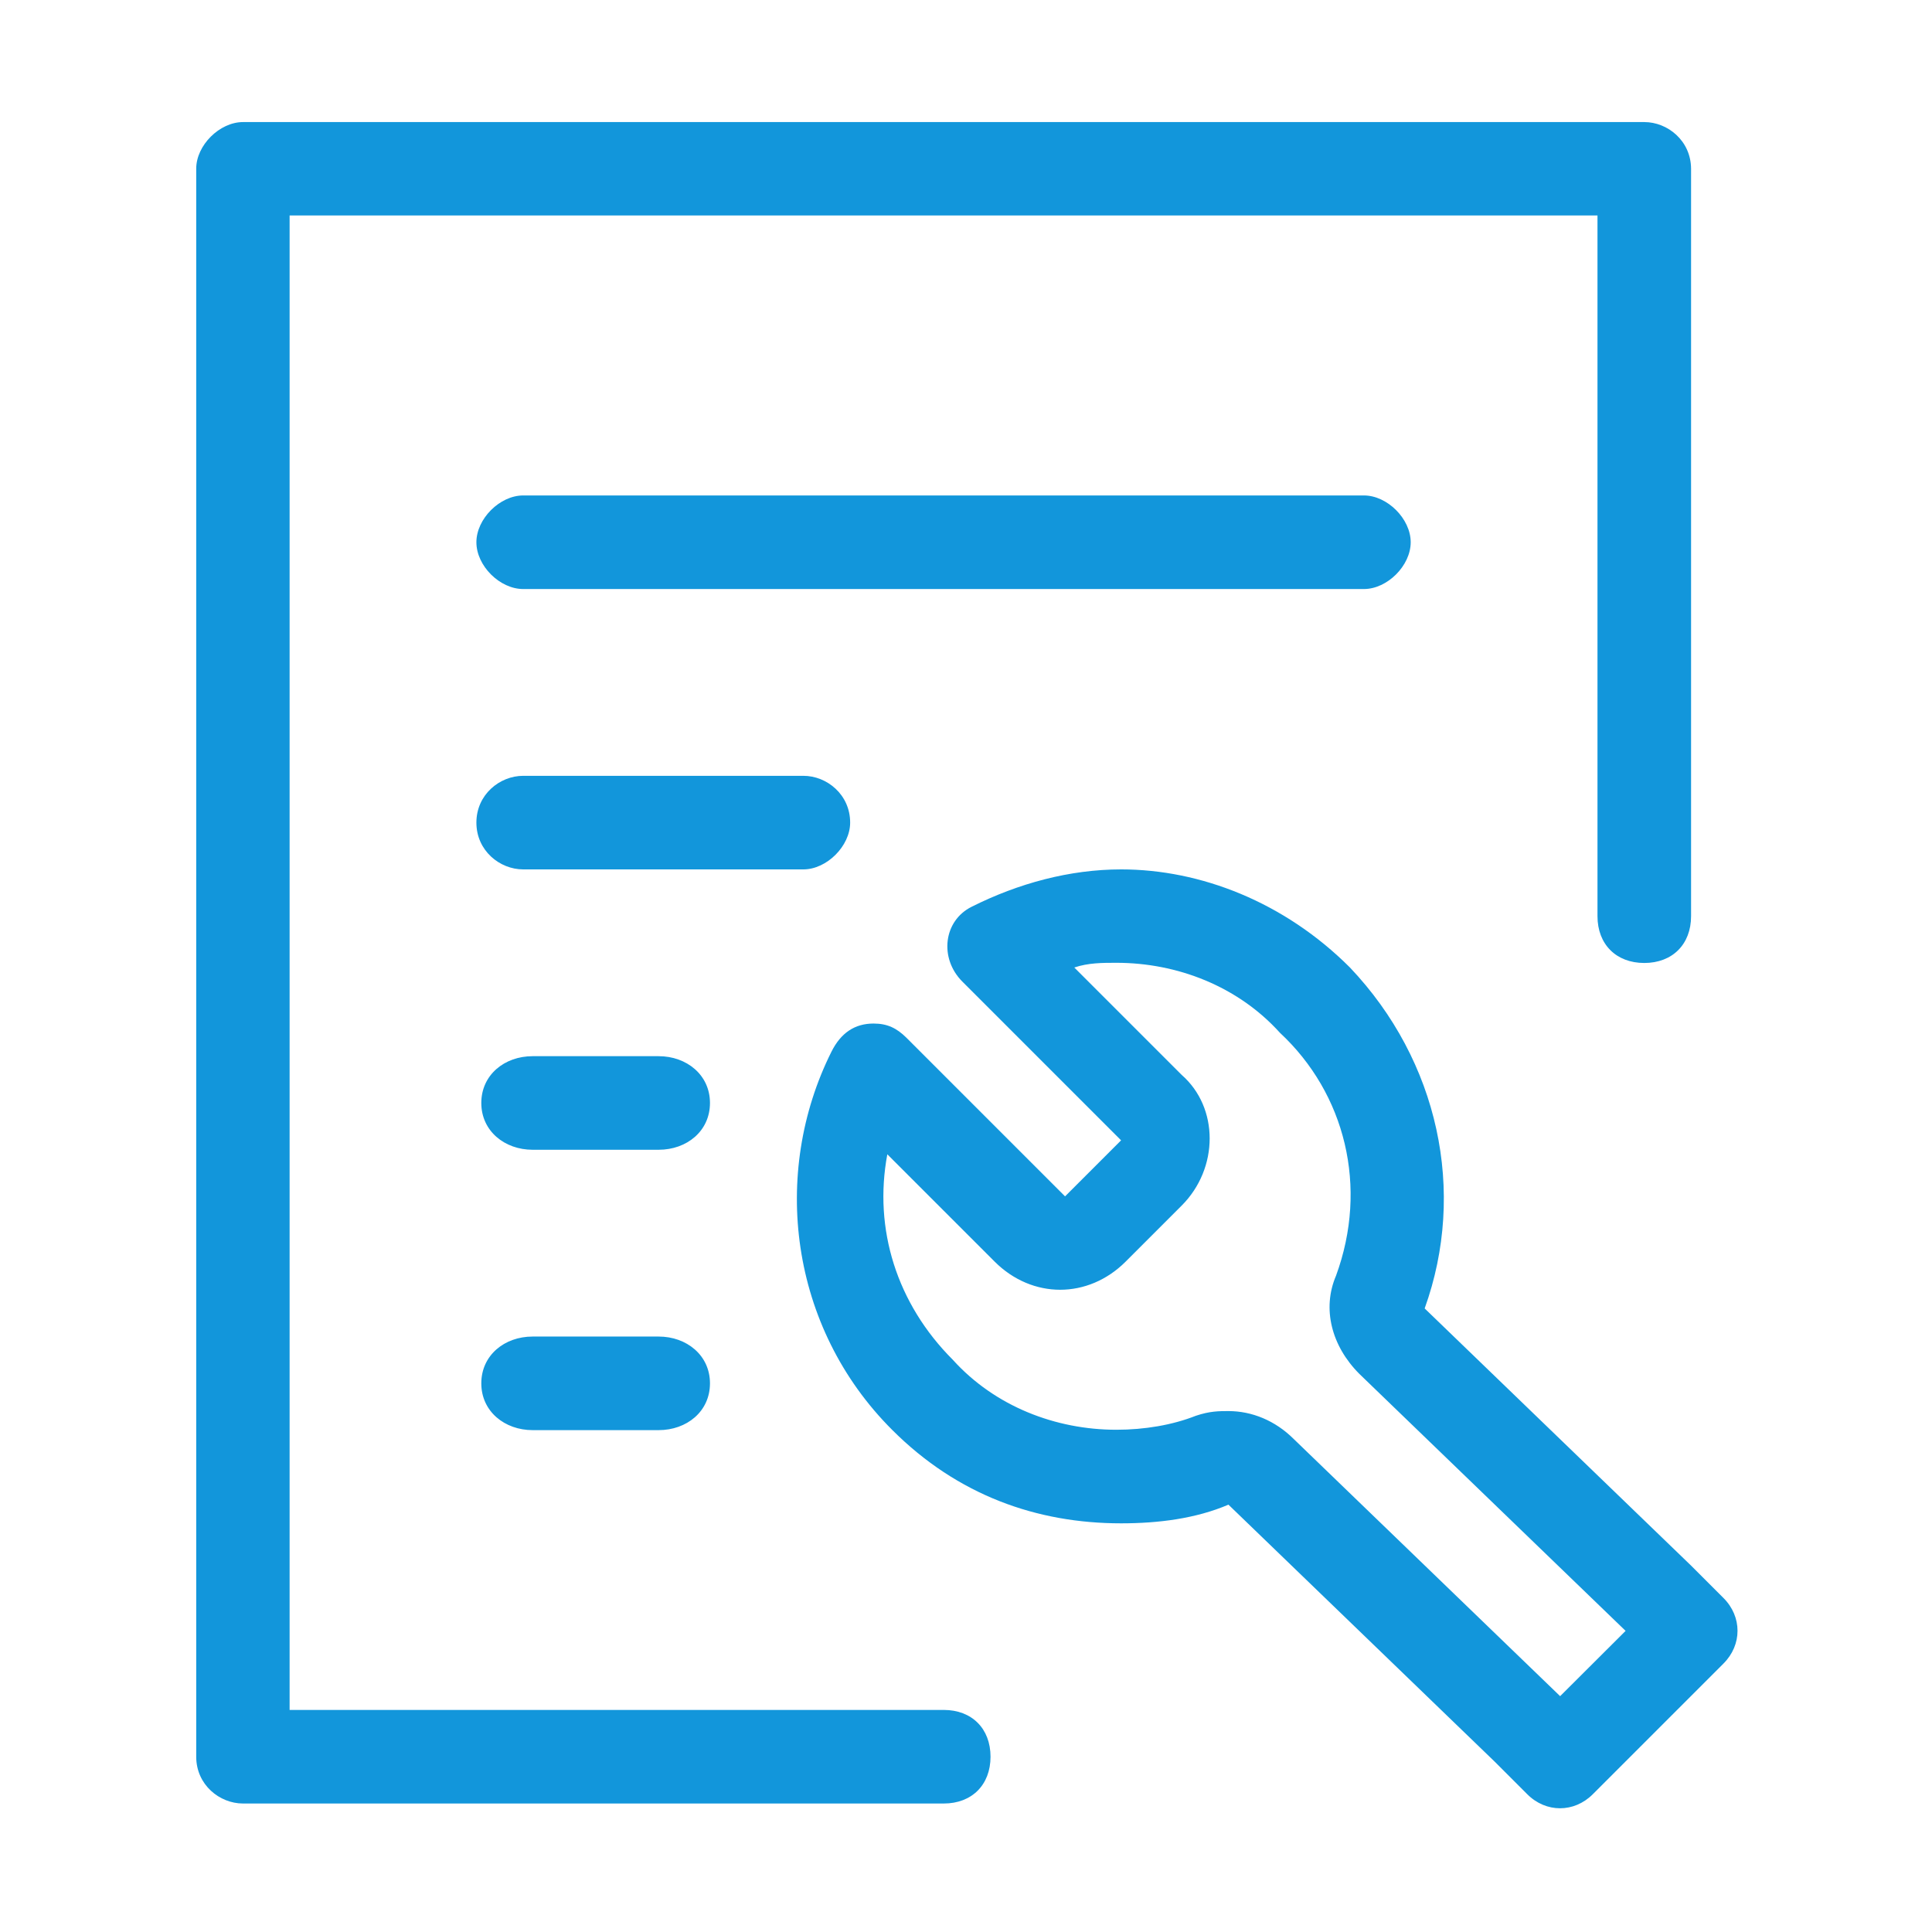 <?xml version="1.0" standalone="no"?><!DOCTYPE svg PUBLIC "-//W3C//DTD SVG 1.1//EN" "http://www.w3.org/Graphics/SVG/1.1/DTD/svg11.dtd"><svg class="icon" width="200px" height="200.00px" viewBox="0 0 1024 1024" version="1.1" xmlns="http://www.w3.org/2000/svg"><path fill="#1296db" d="M594.2 460.8c-27.2 0-54.5 7.4-79.2 19.8-14.9 7.4-17.3 27.2-5 39.6l84.2 84.2-29.7 29.7-84.2-84.2c-5-4.9-9.9-7.4-17.3-7.4-9.9 0-17.3 4.9-22.3 14.9-32.2 64.4-22.3 146.1 32.2 200.5 34.7 34.7 76.7 49.5 121.3 49.5 19.8 0 39.6-2.5 56.9-9.9l141.1 136.2 17.3 17.3c9.9 9.9 24.8 9.9 34.7 0l69.3-69.3c9.9-9.9 9.9-24.8 0-34.7l-17.3-17.3-141.1-136.2c22.3-61.9 7.4-131.2-39.6-180.7-34.7-34.7-79.2-52-121.3-52z m113.9 215.4c-7.4 17.3-2.5 37.1 12.4 52l141.1 136.2-34.7 34.6-141.1-136.2c-9.9-9.9-22.3-14.9-34.7-14.9-5 0-9.9 0-17.3 2.5-12.4 4.9-27.2 7.4-42.1 7.4-32.2 0-64.4-12.4-86.7-37.1-29.7-29.7-42.1-69.3-34.7-108.9l56.9 56.9c9.9 9.9 22.3 14.9 34.7 14.9 12.4 0 24.8-5 34.7-14.9l29.7-29.7c19.8-19.8 19.8-52 0-69.3l-56.9-56.9c7.4-2.5 14.9-2.5 22.3-2.5 32.2 0 64.4 12.4 86.7 37.1 34.6 32.2 47 81.7 29.7 128.8zM450.6 436c0-14.9-12.4-24.8-24.8-24.8H277.3c-12.4 0-24.8 9.9-24.8 24.8s12.4 24.8 24.8 24.8h148.5c12.4 0 24.8-12.4 24.8-24.8zM349.1 559.8h-66.8c-14.9 0-27.2 9.9-27.2 24.8s12.4 24.8 27.2 24.8h66.8c14.9 0 27.2-9.9 27.2-24.8s-12.4-24.8-27.2-24.8z m0 148.6h-66.8c-14.9 0-27.2 9.9-27.2 24.8s12.4 24.8 27.2 24.8h66.8c14.9 0 27.2-9.9 27.2-24.8s-12.4-24.8-27.2-24.8z m-71.8-396.2h445.6c12.4 0 24.8-12.4 24.8-24.8s-12.4-24.8-24.8-24.8H277.3c-12.4 0-24.8 12.4-24.8 24.8 0 12.5 12.4 24.8 24.8 24.8z m0 0M871.5 64.7H128.8C116.4 64.7 104 77 104 89.4v841.7c0 14.9 12.4 24.8 24.8 24.8h371.4c14.9 0 24.8-9.9 24.8-24.8s-9.9-24.8-24.8-24.8H153.5V114.2h693.2v371.4c0 14.9 9.9 24.8 24.8 24.8s24.8-9.9 24.8-24.8V89.4c-0.1-14.8-12.4-24.7-24.8-24.7z m0 0" /></svg>
